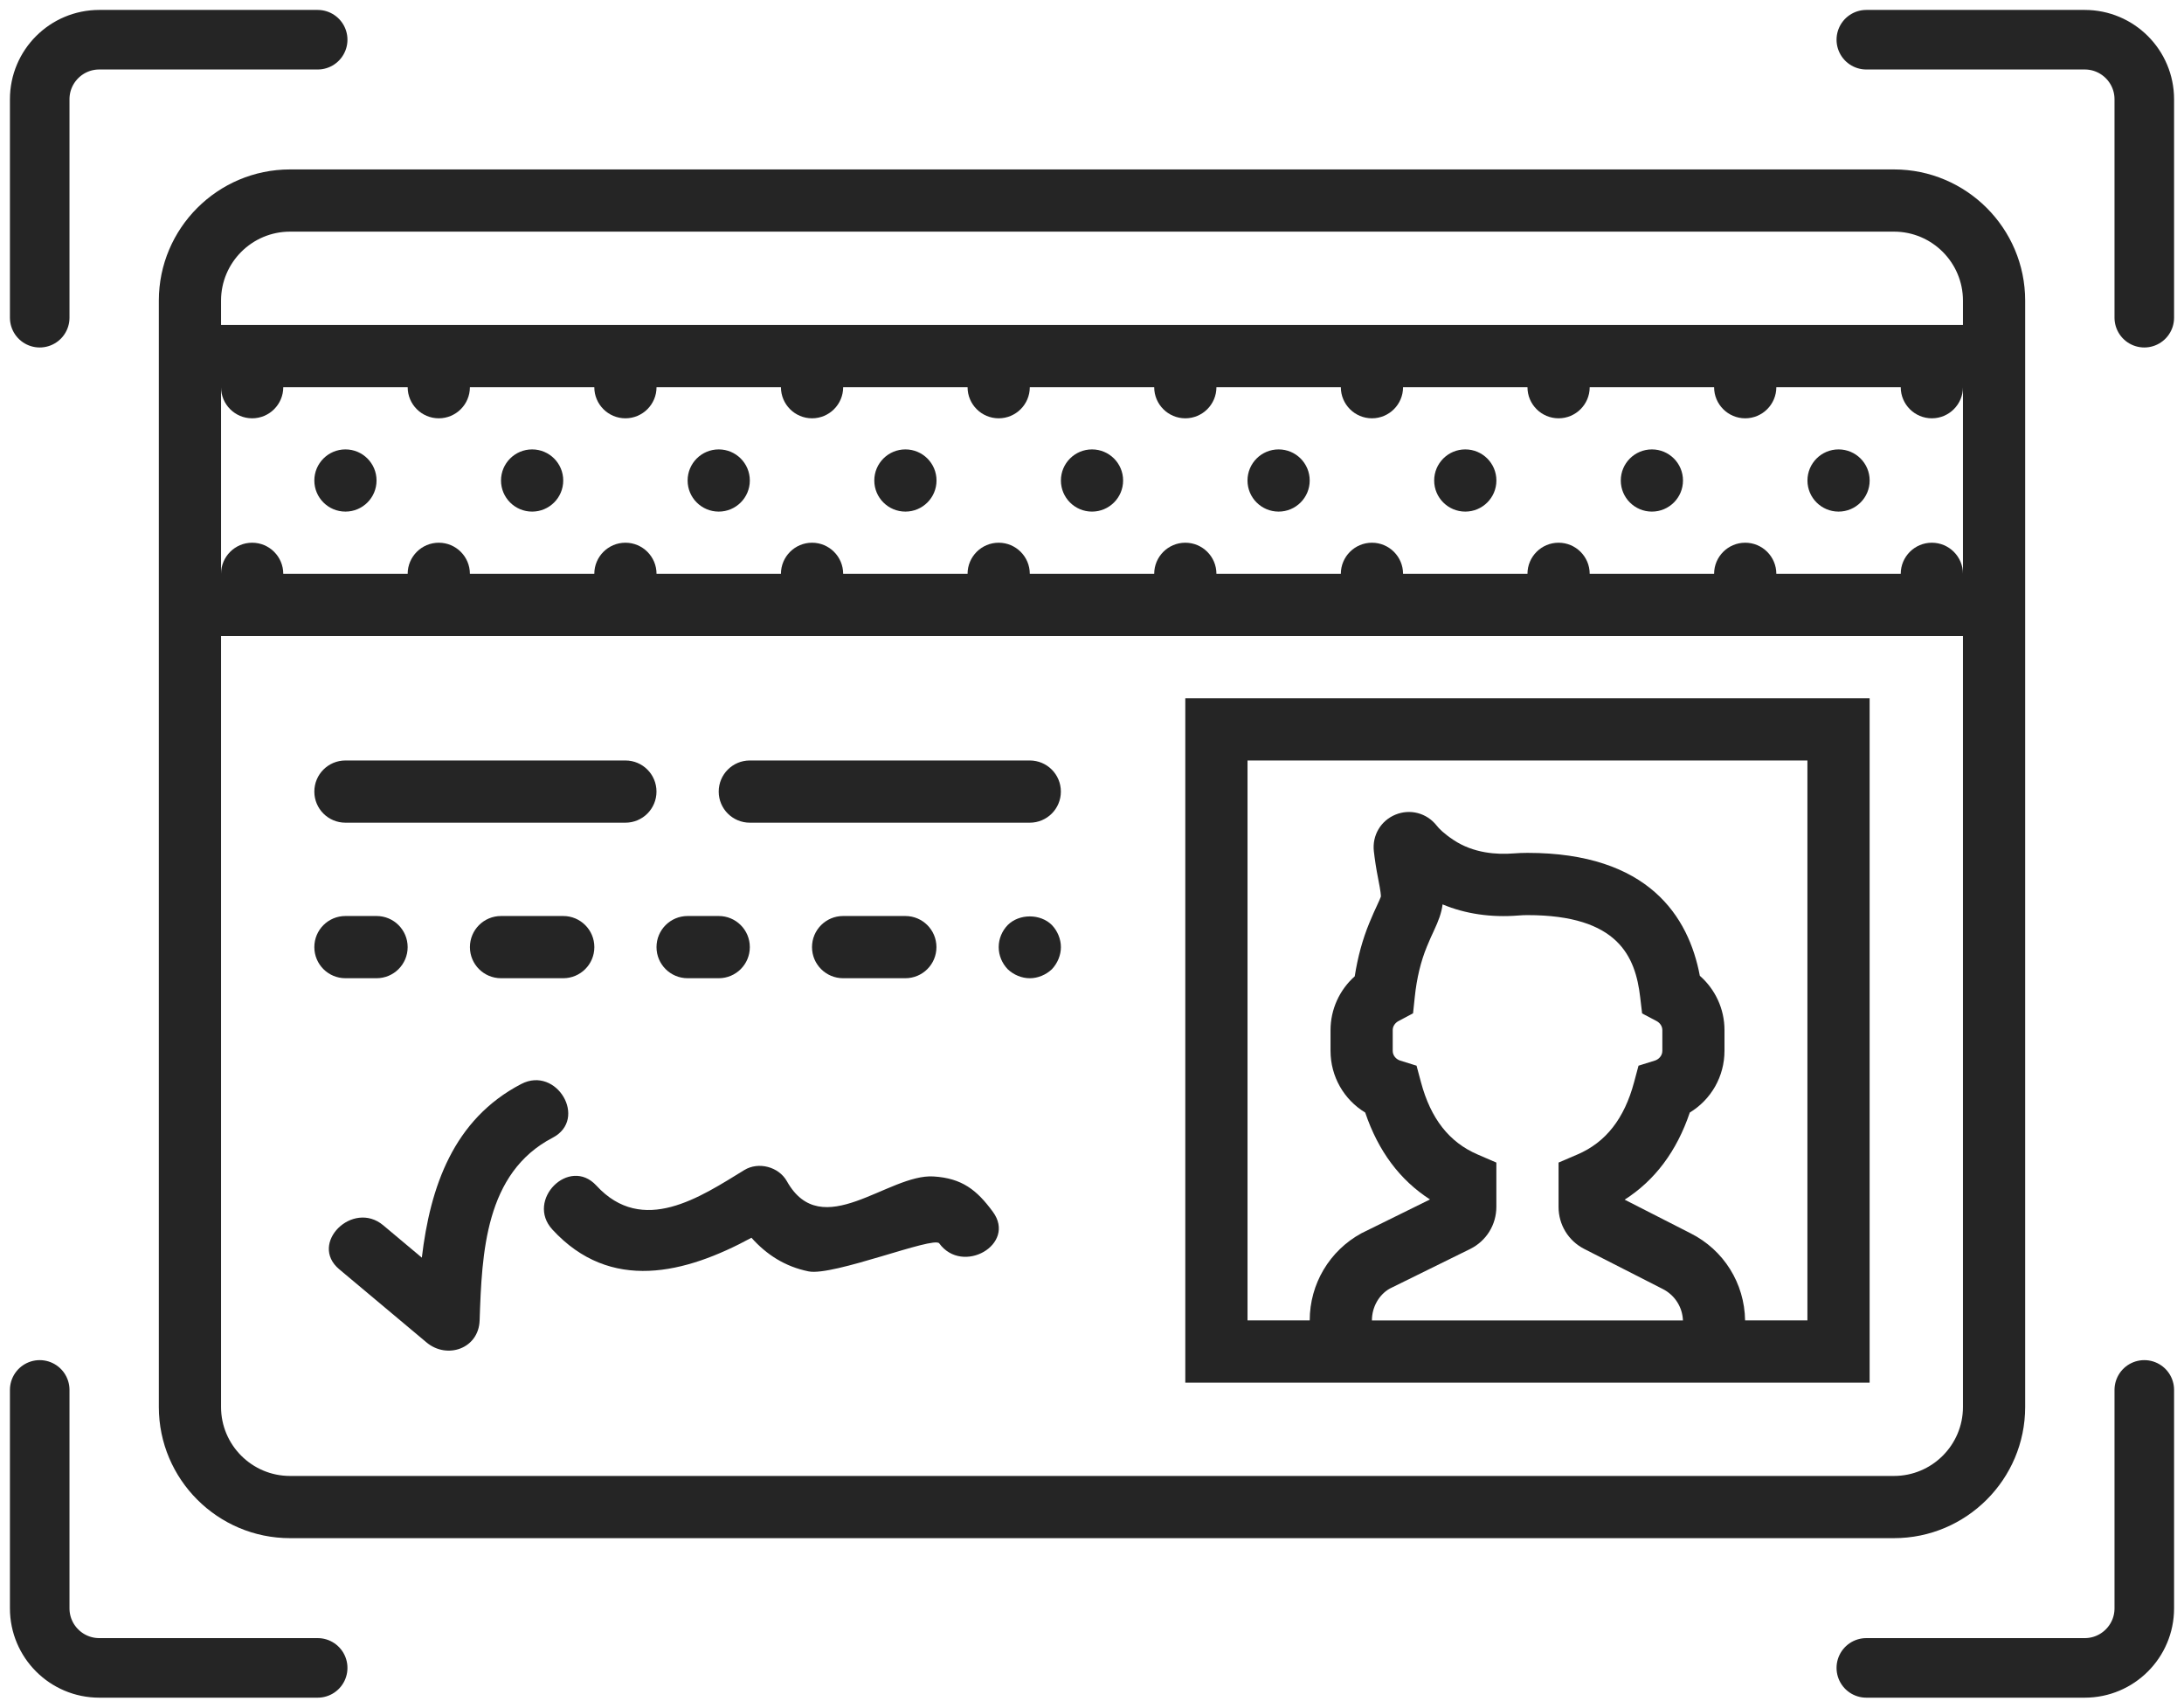 <svg width="110" height="86" viewBox="0 0 110 86" fill="none" xmlns="http://www.w3.org/2000/svg">
<path d="M16 2H5C3.343 2 2 3.343 2 5V16" stroke="#252525" stroke-width="3" stroke-linecap="round" stroke-linejoin="round"/>
<path d="M94 2H105C106.657 2 108 3.343 108 5V16" stroke="#252525" stroke-width="3" stroke-linecap="round" stroke-linejoin="round"/>
<path d="M16 84H5C3.343 84 2 82.657 2 81V70" stroke="#252525" stroke-width="3" stroke-linecap="round" stroke-linejoin="round"/>
<path d="M94 84H105C106.657 84 108 82.657 108 81V70" stroke="#252525" stroke-width="3" stroke-linecap="round" stroke-linejoin="round"/>
<path d="M95.393 8.533H14.607C10.964 8.533 8 11.497 8 15.14V16.366V32.033V70.86C8 74.502 10.964 77.466 14.607 77.466H95.393C99.036 77.466 102 74.502 102 70.86V32.033V16.366V15.14C102 11.497 99.036 8.533 95.393 8.533ZM12.7 21.067C13.565 21.067 14.267 20.365 14.267 19.5H20.533C20.533 20.365 21.235 21.067 22.1 21.067C22.965 21.067 23.667 20.365 23.667 19.5H29.933C29.933 20.365 30.635 21.067 31.5 21.067C32.365 21.067 33.067 20.365 33.067 19.5H39.333C39.333 20.365 40.035 21.067 40.9 21.067C41.765 21.067 42.467 20.365 42.467 19.5H48.733C48.733 20.365 49.435 21.067 50.3 21.067C51.165 21.067 51.867 20.365 51.867 19.5H58.133C58.133 20.365 58.835 21.067 59.7 21.067C60.565 21.067 61.267 20.365 61.267 19.5H67.533C67.533 20.365 68.235 21.067 69.1 21.067C69.965 21.067 70.667 20.365 70.667 19.5H76.933C76.933 20.365 77.635 21.067 78.5 21.067C79.365 21.067 80.067 20.365 80.067 19.5H86.333C86.333 20.365 87.035 21.067 87.9 21.067C88.765 21.067 89.467 20.365 89.467 19.5H95.733C95.733 20.365 96.435 21.067 97.3 21.067C98.165 21.067 98.867 20.365 98.867 19.5V28.9C98.867 28.035 98.165 27.333 97.3 27.333C96.435 27.333 95.733 28.035 95.733 28.9H89.467C89.467 28.035 88.765 27.333 87.9 27.333C87.035 27.333 86.333 28.035 86.333 28.9H80.067C80.067 28.035 79.365 27.333 78.5 27.333C77.635 27.333 76.933 28.035 76.933 28.9H70.667C70.667 28.035 69.965 27.333 69.1 27.333C68.235 27.333 67.533 28.035 67.533 28.9H61.267C61.267 28.035 60.565 27.333 59.7 27.333C58.835 27.333 58.133 28.035 58.133 28.9H51.867C51.867 28.035 51.165 27.333 50.3 27.333C49.435 27.333 48.733 28.035 48.733 28.9H42.467C42.467 28.035 41.765 27.333 40.9 27.333C40.035 27.333 39.333 28.035 39.333 28.9H33.067C33.067 28.035 32.365 27.333 31.5 27.333C30.635 27.333 29.933 28.035 29.933 28.9H23.667C23.667 28.035 22.965 27.333 22.1 27.333C21.235 27.333 20.533 28.035 20.533 28.9H14.267C14.267 28.035 13.565 27.333 12.7 27.333C11.835 27.333 11.133 28.035 11.133 28.9V19.5C11.133 20.365 11.835 21.067 12.7 21.067ZM98.867 70.86C98.867 72.776 97.309 74.333 95.393 74.333H14.607C12.691 74.333 11.133 72.776 11.133 70.86V32.033H98.867V70.86ZM11.133 16.366V15.14C11.133 13.224 12.691 11.666 14.607 11.666H95.393C97.309 11.666 98.867 13.224 98.867 15.14V16.366H11.133Z" fill="#252525"/>
<path d="M87.349 69.634H94.166V35.167H59.699V69.634H66.516H87.349ZM69.099 66.5V66.493C69.099 65.811 69.471 65.186 70.01 64.891L74.048 62.902C74.861 62.498 75.366 61.684 75.366 60.779V58.551L74.42 58.142C72.992 57.528 72.06 56.339 71.57 54.506L71.346 53.671L70.522 53.414C70.34 53.358 70.146 53.181 70.146 52.924V51.879C70.146 51.658 70.295 51.499 70.434 51.426L71.17 51.034L71.258 50.204C71.355 49.272 71.559 48.418 71.871 47.664C72.005 47.334 72.12 47.088 72.214 46.887C72.457 46.365 72.604 45.98 72.657 45.548C73.802 46.026 75.1 46.218 76.48 46.107C76.629 46.094 76.781 46.088 76.936 46.088C81.509 46.088 82.371 48.178 82.61 50.221L82.707 51.039L83.436 51.424C83.575 51.498 83.726 51.655 83.726 51.879V52.924C83.726 53.181 83.531 53.358 83.35 53.414L82.526 53.671L82.302 54.506C81.811 56.339 80.879 57.53 79.452 58.142L78.499 58.551V60.788C78.499 61.681 78.993 62.491 79.79 62.899L83.738 64.913C84.349 65.219 84.738 65.823 84.764 66.502H69.099V66.5ZM62.833 38.3H91.033V66.5H87.894C87.866 64.63 86.821 62.953 85.147 62.112L81.828 60.419C83.354 59.443 84.454 57.973 85.109 56.03C86.182 55.379 86.856 54.216 86.856 52.922V51.877C86.856 50.816 86.394 49.828 85.614 49.143C85.054 46.17 83.036 42.953 76.934 42.953C76.694 42.953 76.458 42.963 76.229 42.981C75.407 43.046 74.214 42.981 73.195 42.295C72.717 41.976 72.477 41.73 72.355 41.573C71.855 40.942 71.022 40.725 70.281 41.029C69.54 41.335 69.106 42.078 69.196 42.872C69.242 43.275 69.311 43.745 69.414 44.26C69.546 44.919 69.555 45.108 69.549 45.158C69.535 45.212 69.445 45.407 69.373 45.563C69.264 45.798 69.129 46.088 68.971 46.475C68.629 47.302 68.383 48.205 68.233 49.17C67.465 49.855 67.014 50.834 67.014 51.879V52.924C67.014 54.218 67.689 55.38 68.761 56.032C69.414 57.967 70.508 59.433 72.024 60.408L68.57 62.111C66.962 62.988 65.966 64.666 65.966 66.493V66.5H62.833V38.3Z" fill="#252525"/>
<path d="M17.399 41.433H31.499C32.365 41.433 33.065 40.733 33.065 39.867C33.065 39 32.365 38.3 31.499 38.3H17.399C16.532 38.3 15.832 39 15.832 39.867C15.832 40.733 16.532 41.433 17.399 41.433Z" fill="#252525"/>
<path d="M37.766 41.433H51.866C52.732 41.433 53.432 40.733 53.432 39.867C53.432 39 52.732 38.3 51.866 38.3H37.766C36.9 38.3 36.199 39 36.199 39.867C36.199 40.733 36.9 41.433 37.766 41.433Z" fill="#252525"/>
<path d="M17.399 49.266H18.965C19.832 49.266 20.532 48.566 20.532 47.7C20.532 46.833 19.832 46.133 18.965 46.133H17.399C16.532 46.133 15.832 46.833 15.832 47.7C15.832 48.566 16.532 49.266 17.399 49.266Z" fill="#252525"/>
<path d="M28.368 49.266C29.234 49.266 29.935 48.566 29.935 47.7C29.935 46.833 29.234 46.133 28.368 46.133H25.235C24.368 46.133 23.668 46.833 23.668 47.7C23.668 48.566 24.368 49.266 25.235 49.266H28.368Z" fill="#252525"/>
<path d="M34.633 49.266H36.2C37.066 49.266 37.766 48.566 37.766 47.7C37.766 46.833 37.066 46.133 36.2 46.133H34.633C33.767 46.133 33.066 46.833 33.066 47.7C33.066 48.566 33.767 49.266 34.633 49.266Z" fill="#252525"/>
<path d="M45.598 49.266C46.465 49.266 47.165 48.566 47.165 47.7C47.165 46.833 46.465 46.133 45.598 46.133H42.465C41.599 46.133 40.898 46.833 40.898 47.7C40.898 48.566 41.599 49.266 42.465 49.266H45.598Z" fill="#252525"/>
<path d="M50.755 46.588C50.471 46.884 50.301 47.276 50.301 47.7C50.301 48.123 50.471 48.515 50.755 48.813C51.051 49.095 51.46 49.267 51.867 49.267C52.275 49.267 52.682 49.095 52.98 48.813C53.262 48.515 53.434 48.108 53.434 47.7C53.434 47.293 53.262 46.884 52.98 46.588C52.4 46.008 51.335 46.008 50.755 46.588Z" fill="#252525"/>
<path d="M26.253 54.593C22.822 56.379 21.666 59.796 21.246 63.339C20.597 62.795 19.949 62.253 19.302 61.709C17.766 60.423 15.538 62.627 17.086 63.924C18.551 65.151 20.017 66.379 21.482 67.608C22.513 68.472 24.11 67.926 24.157 66.5C24.271 63.107 24.431 59.071 27.835 57.299C29.624 56.368 28.042 53.663 26.253 54.593Z" fill="#252525"/>
<path d="M47.021 59.25C44.737 59.105 41.393 62.626 39.632 59.489C39.225 58.762 38.202 58.49 37.489 58.927C35.271 60.288 32.371 62.247 30.038 59.71C28.671 58.223 26.458 60.443 27.823 61.925C30.753 65.111 34.522 64.141 37.848 62.337C38.597 63.176 39.526 63.788 40.726 64.031C41.968 64.282 47.032 62.243 47.306 62.62C48.484 64.232 51.204 62.67 50.012 61.037C49.202 59.931 48.454 59.339 47.021 59.25Z" fill="#252525"/>
<path d="M73.801 25.766C74.666 25.766 75.368 25.065 75.368 24.2C75.368 23.334 74.666 22.633 73.801 22.633C72.936 22.633 72.234 23.334 72.234 24.2C72.234 25.065 72.936 25.766 73.801 25.766Z" fill="#252525"/>
<path d="M83.2 25.766C84.065 25.766 84.766 25.065 84.766 24.2C84.766 23.334 84.065 22.633 83.2 22.633C82.334 22.633 81.633 23.334 81.633 24.2C81.633 25.065 82.334 25.766 83.2 25.766Z" fill="#252525"/>
<path d="M45.602 25.766C46.467 25.766 47.169 25.065 47.169 24.2C47.169 23.334 46.467 22.633 45.602 22.633C44.737 22.633 44.035 23.334 44.035 24.2C44.035 25.065 44.737 25.766 45.602 25.766Z" fill="#252525"/>
<path d="M55 25.766C55.865 25.766 56.567 25.065 56.567 24.2C56.567 23.334 55.865 22.633 55 22.633C54.135 22.633 53.434 23.334 53.434 24.2C53.434 25.065 54.135 25.766 55 25.766Z" fill="#252525"/>
<path d="M64.399 25.766C65.264 25.766 65.965 25.065 65.965 24.2C65.965 23.334 65.264 22.633 64.399 22.633C63.533 22.633 62.832 23.334 62.832 24.2C62.832 25.065 63.533 25.766 64.399 25.766Z" fill="#252525"/>
<path d="M92.602 25.766C93.467 25.766 94.168 25.065 94.168 24.2C94.168 23.334 93.467 22.633 92.602 22.633C91.737 22.633 91.035 23.334 91.035 24.2C91.035 25.065 91.737 25.766 92.602 25.766Z" fill="#252525"/>
<path d="M36.2 25.766C37.065 25.766 37.766 25.065 37.766 24.2C37.766 23.334 37.065 22.633 36.2 22.633C35.334 22.633 34.633 23.334 34.633 24.2C34.633 25.065 35.334 25.766 36.2 25.766Z" fill="#252525"/>
<path d="M17.399 25.766C18.264 25.766 18.965 25.065 18.965 24.2C18.965 23.334 18.264 22.633 17.399 22.633C16.534 22.633 15.832 23.334 15.832 24.2C15.832 25.065 16.534 25.766 17.399 25.766Z" fill="#252525"/>
<path d="M26.801 25.766C27.666 25.766 28.368 25.065 28.368 24.2C28.368 23.334 27.666 22.633 26.801 22.633C25.936 22.633 25.234 23.334 25.234 24.2C25.234 25.065 25.936 25.766 26.801 25.766Z" fill="#252525"/>
</svg>

